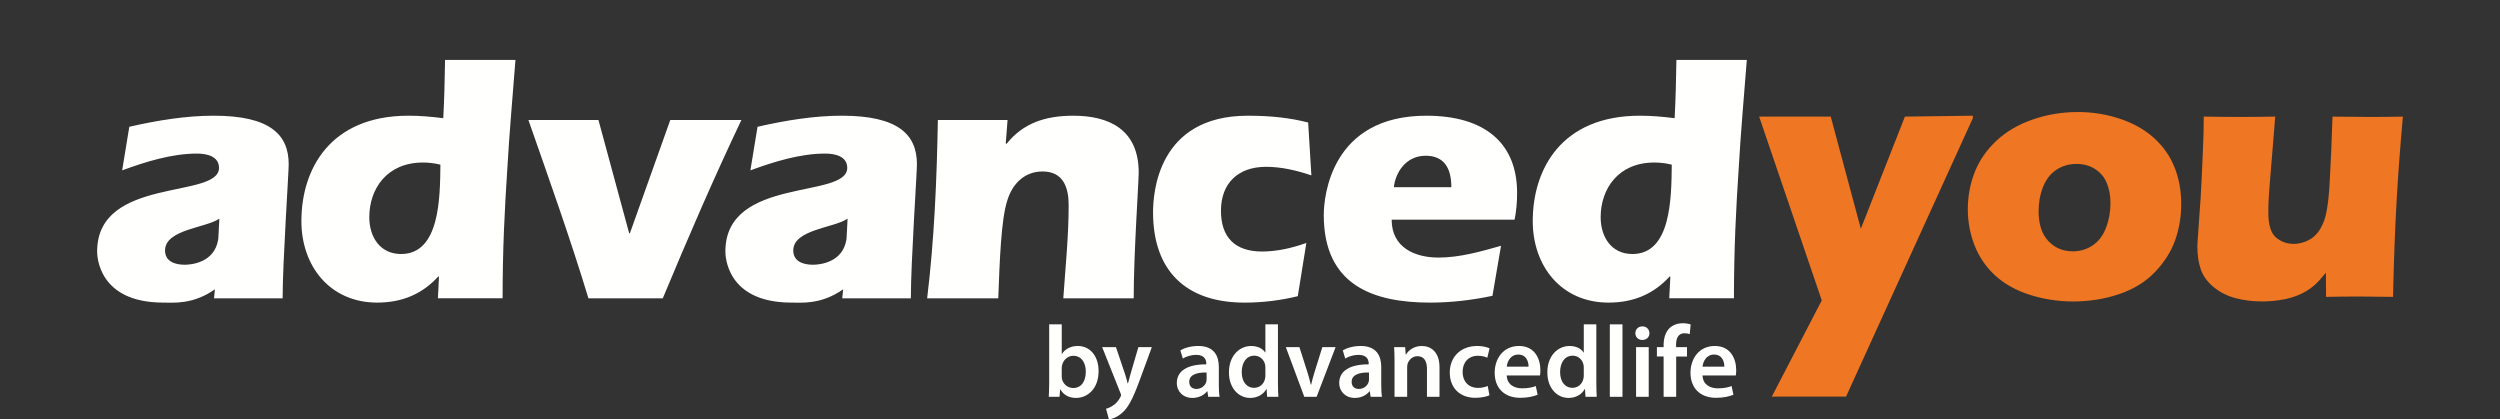 <?xml version="1.0" encoding="utf-8"?>
<!-- Generator: Adobe Illustrator 16.0.0, SVG Export Plug-In . SVG Version: 6.00 Build 0)  -->
<!DOCTYPE svg PUBLIC "-//W3C//DTD SVG 1.1//EN" "http://www.w3.org/Graphics/SVG/1.1/DTD/svg11.dtd">
<svg version="1.1" id="Layer_3" xmlns="http://www.w3.org/2000/svg" xmlns:xlink="http://www.w3.org/1999/xlink" x="0px" y="0px"
	 width="293.868px" height="49.293px" viewBox="0 -1.721 293.868 49.293" enable-background="new 0 -1.721 293.868 49.293"
	 xml:space="preserve">
<rect x="0" y="-1.721" width="293.868" height="49.293" fill="#333333" stroke="none"/>
<path fill="#FFFFFE" d="M25.26,32.285c-2.568,1.825-4.936,1.563-6.07,1.563c-7.688,0-7.771-5.545-7.771-6.006
	c0-8.864,14.325-6.134,14.325-9.83c0-1.387-1.47-1.681-2.604-1.681c-2.94,0-6.049,0.966-8.78,1.975l0.84-5.125
	c3.318-0.757,6.679-1.302,9.914-1.302c6.637,0,8.822,2.227,8.822,5.713c0,1.05-0.714,11.552-0.714,15.752h-8.065
	c0.027-0.248,0.053-0.496,0.077-0.746L25.26,32.285z M25.672,26.146c0.038-0.724,0.075-1.445,0.113-2.167
	c-1.554,1.092-6.385,1.261-6.385,3.738c0,1.303,1.176,1.681,2.311,1.681c0.756,0,3.502-0.23,3.94-2.972L25.672,26.146z
	 M99.107,32.285c-2.568,1.825-4.936,1.563-6.07,1.563c-7.688,0-7.771-5.545-7.771-6.006c0-8.864,14.325-6.134,14.325-9.83
	c0-1.387-1.47-1.681-2.604-1.681c-2.94,0-6.049,0.966-8.78,1.975l0.84-5.125c3.318-0.757,6.679-1.302,9.914-1.302
	c6.637,0,8.822,2.227,8.822,5.713c0,1.05-0.715,11.552-0.715,15.752h-8.065c0.027-0.248,0.053-0.496,0.077-0.746L99.107,32.285z
	 M99.519,26.146c0.038-0.724,0.075-1.445,0.113-2.167c-1.554,1.092-6.385,1.261-6.385,3.738c0,1.303,1.176,1.681,2.311,1.681
	c0.756,0,3.502-0.23,3.94-2.972L99.519,26.146z M51.601,30.783h-0.084c-1.89,2.059-4.243,3.065-7.183,3.065
	c-5.545,0-8.906-4.284-8.906-9.577c0-6.049,3.319-12.392,12.603-12.392c1.386,0,2.73,0.125,4.075,0.293
	c0.126-2.269,0.168-4.536,0.21-6.847h8.275c-0.336,4.367-0.714,8.484-0.966,12.938c-0.294,4.494-0.546,9.199-0.546,15.08h-7.604
	L51.601,30.783z M49.71,17.383c-4.243,0-6.301,3.109-6.301,6.428c0,2.27,1.218,4.326,3.739,4.326c4.537,0,4.579-6.553,4.621-10.502
	C51.097,17.467,50.425,17.383,49.71,17.383z M78.79,12.385h8.359c-3.276,6.889-6.301,13.904-9.242,20.961H69.17
	c-2.143-7.057-4.621-13.988-7.057-20.961h8.233l3.612,13.316h0.084L78.79,12.385z M118.225,15.115l0.084,0.084
	c1.974-2.479,4.62-3.318,7.855-3.318c4.116,0,7.687,1.554,7.687,6.679c0,1.134-0.588,9.536-0.588,14.786h-8.275
	c0.252-3.654,0.631-7.309,0.631-10.963c0-2.059-0.631-3.949-3.066-3.949c-2.143,0-3.571,1.471-4.159,3.444
	c-0.714,2.227-0.882,6.974-1.05,11.468h-8.359c0.84-6.931,1.134-13.945,1.26-20.961h8.191L118.225,15.115z M154.149,18.896
	c-1.723-0.588-3.529-1.009-5.336-1.009c-3.234,0-5.293,1.891-5.293,5.168c0,3.15,1.68,4.789,4.83,4.789
	c1.766,0,3.572-0.42,5.209-1.009l-1.008,6.259c-2.059,0.504-4.158,0.756-6.258,0.756c-6.848,0-10.755-3.695-10.755-10.627
	c0-2.227,0.546-11.342,11.132-11.342c2.73,0,4.958,0.252,7.1,0.798L154.149,18.896z M163.586,24.104c0,3.276,2.73,4.452,5.504,4.452
	c2.479,0,4.998-0.713,7.351-1.386l-1.008,5.882c-2.396,0.504-4.873,0.797-7.31,0.797c-6.68,0-12.518-2.016-12.518-10.291
	c0-2.227,0.881-11.678,12.055-11.678c6.892,0,10.67,3.234,10.67,9.073c0,1.05-0.084,2.101-0.293,3.149L163.586,24.104
	L163.586,24.104z M170.603,20.281c0-2.437-1.008-3.695-3.024-3.695c-2.269,0-3.527,1.89-3.738,3.695H170.603z M196.345,30.783
	h-0.084c-1.892,2.059-4.244,3.065-7.185,3.065c-5.545,0-8.906-4.284-8.906-9.577c0-6.049,3.318-12.392,12.603-12.392
	c1.388,0,2.729,0.125,4.076,0.293c0.125-2.269,0.168-4.536,0.209-6.847h8.274c-0.336,4.367-0.713,8.484-0.965,12.938
	c-0.295,4.494-0.547,9.199-0.547,15.08h-7.604L196.345,30.783z M194.454,17.383c-4.244,0-6.301,3.109-6.301,6.428
	c0,2.27,1.217,4.326,3.738,4.326c4.537,0,4.578-6.553,4.621-10.502C195.84,17.467,195.167,17.383,194.454,17.383z"/>
<path fill="#EF7622" d="M244.237,11.447c1.715,0,3.365,0.264,4.949,0.789s2.922,1.283,4.016,2.271
	c1.094,0.989,1.898,2.145,2.418,3.466c0.521,1.321,0.777,2.743,0.777,4.265c0,1.48-0.23,2.889-0.695,4.224
	c-0.463,1.336-1.248,2.588-2.354,3.756c-1.104,1.17-2.515,2.045-4.224,2.625c-1.709,0.582-3.518,0.872-5.426,0.872
	c-1.758,0-3.445-0.257-5.064-0.77c-1.616-0.511-2.971-1.258-4.057-2.239c-1.086-0.982-1.902-2.158-2.449-3.527
	c-0.545-1.371-0.817-2.809-0.817-4.316c0-1.507,0.267-2.946,0.799-4.315c0.531-1.371,1.377-2.603,2.531-3.695
	c1.153-1.092,2.584-1.933,4.284-2.521C240.625,11.742,242.397,11.447,244.237,11.447z M244.092,17.549
	c-0.887,0-1.674,0.228-2.366,0.684c-0.69,0.457-1.213,1.125-1.565,2.003c-0.353,0.88-0.529,1.838-0.529,2.874
	c0,1.522,0.381,2.688,1.143,3.497c0.76,0.811,1.715,1.214,2.863,1.214c0.871,0,1.652-0.23,2.346-0.694
	c0.691-0.463,1.213-1.148,1.566-2.056c0.352-0.905,0.529-1.877,0.529-2.916c0-0.856-0.14-1.631-0.416-2.323
	c-0.277-0.691-0.729-1.244-1.359-1.66C245.672,17.756,244.937,17.549,244.092,17.549z M281.293,33.174
	c-1.58-0.027-2.895-0.041-3.944-0.041c-1.304,0-2.608,0.014-3.927,0.041l-0.022-2.842c-0.498,0.621-0.92,1.089-1.267,1.399
	c-0.346,0.312-0.723,0.584-1.131,0.819s-0.862,0.439-1.369,0.612c-0.504,0.173-1.086,0.308-1.741,0.403
	c-0.656,0.097-1.324,0.146-2.002,0.146c-1.095,0-2.127-0.128-3.103-0.384c-0.977-0.256-1.834-0.688-2.574-1.297
	c-0.739-0.609-1.243-1.302-1.514-2.076c-0.27-0.773-0.404-1.673-0.404-2.697c0-0.248,0.021-0.636,0.063-1.162l0.33-4.711
	c0.099-1.729,0.188-3.645,0.271-5.748c0.057-1.287,0.084-2.504,0.084-3.652c1.715,0.028,3.176,0.041,4.379,0.041
	c1.217,0,2.559-0.013,4.024-0.041l-0.644,7.906c-0.098,1.204-0.149,2.023-0.155,2.459c-0.008,0.438-0.013,0.73-0.013,0.883
	c0,1.453,0.296,2.437,0.886,2.947s1.293,0.769,2.11,0.769c0.334,0,0.666-0.05,1-0.146c0.332-0.096,0.65-0.234,0.957-0.414
	c0.265-0.166,0.506-0.373,0.729-0.623c0.233-0.262,0.442-0.58,0.623-0.955c0.224-0.455,0.39-0.947,0.5-1.473
	c0.151-0.732,0.271-1.66,0.354-2.781c0.055-0.814,0.129-2.227,0.223-4.231l0.162-4.339c1.783,0.028,3.248,0.041,4.395,0.041
	c1.285,0,2.578-0.013,3.877-0.041c-0.316,3.516-0.564,6.855-0.744,10.023S281.39,28.899,281.293,33.174z M231.899,11.881
	l-7.98,0.104l-5.184,13.181l-3.537-13.181h-8.416l7.362,21.604l-5.873,11.313h8.726l14.902-32.722"/>
<g>
	<path fill="#FFFFFE" d="M123.281,44.921c0.023-0.396,0.048-1.043,0.048-1.644v-6.872h1.476v3.479h0.023
		c0.359-0.563,0.996-0.936,1.871-0.936c1.428,0,2.447,1.188,2.435,2.962c0,2.1-1.331,3.143-2.65,3.143
		c-0.755,0-1.427-0.288-1.847-1.008h-0.024l-0.071,0.876H123.281z M124.804,42.51c0,0.12,0.012,0.24,0.035,0.349
		c0.156,0.587,0.672,1.031,1.308,1.031c0.924,0,1.487-0.744,1.487-1.919c0-1.031-0.492-1.871-1.475-1.871
		c-0.6,0-1.141,0.432-1.308,1.079c-0.024,0.108-0.048,0.24-0.048,0.384V42.51z"/>
	<path fill="#FFFFFE" d="M131.175,39.08l1.057,3.13c0.119,0.36,0.239,0.804,0.323,1.14h0.036c0.096-0.336,0.203-0.768,0.312-1.151
		l0.911-3.118h1.584l-1.463,3.981c-0.805,2.184-1.344,3.154-2.039,3.754c-0.576,0.517-1.176,0.708-1.547,0.756l-0.336-1.247
		c0.252-0.06,0.563-0.192,0.863-0.408c0.275-0.18,0.6-0.527,0.803-0.923c0.061-0.108,0.097-0.192,0.097-0.264
		c0-0.061-0.013-0.145-0.084-0.288l-2.136-5.361H131.175z"/>
	<path fill="#FFFFFE" d="M142.023,44.921l-0.096-0.647h-0.036c-0.36,0.456-0.972,0.779-1.728,0.779
		c-1.175,0-1.834-0.852-1.834-1.739c0-1.475,1.307-2.219,3.466-2.206v-0.097c0-0.384-0.156-1.02-1.188-1.02
		c-0.575,0-1.175,0.181-1.571,0.433l-0.287-0.96c0.432-0.264,1.187-0.516,2.11-0.516c1.87,0,2.411,1.188,2.411,2.459v2.11
		c0,0.527,0.023,1.044,0.084,1.403H142.023z M141.832,42.067c-1.044-0.024-2.039,0.204-2.039,1.092c0,0.575,0.371,0.839,0.84,0.839
		c0.588,0,1.02-0.384,1.15-0.803c0.037-0.108,0.049-0.229,0.049-0.324V42.067z"/>
	<path fill="#FFFFFE" d="M150.218,36.406v6.872c0,0.601,0.023,1.248,0.047,1.644h-1.318l-0.061-0.924h-0.023
		c-0.348,0.648-1.056,1.056-1.907,1.056c-1.392,0-2.495-1.188-2.495-2.986c-0.012-1.955,1.211-3.118,2.615-3.118
		c0.803,0,1.379,0.336,1.643,0.768h0.023v-3.311H150.218z M148.742,41.515c0-0.12-0.012-0.264-0.035-0.384
		c-0.132-0.575-0.6-1.043-1.271-1.043c-0.947,0-1.475,0.839-1.475,1.931c0,1.067,0.527,1.847,1.463,1.847
		c0.6,0,1.127-0.407,1.271-1.043c0.035-0.132,0.047-0.276,0.047-0.432V41.515z"/>
	<path fill="#FFFFFE" d="M152.74,39.08l0.947,2.962c0.168,0.517,0.288,0.984,0.396,1.464h0.035c0.108-0.479,0.24-0.936,0.396-1.464
		l0.924-2.962h1.559l-2.23,5.841h-1.451l-2.172-5.841H152.74z"/>
	<path fill="#FFFFFE" d="M161.114,44.921l-0.096-0.647h-0.036c-0.359,0.456-0.971,0.779-1.727,0.779
		c-1.176,0-1.836-0.852-1.836-1.739c0-1.475,1.308-2.219,3.467-2.206v-0.097c0-0.384-0.156-1.02-1.188-1.02
		c-0.576,0-1.176,0.181-1.571,0.433l-0.288-0.96c0.432-0.264,1.188-0.516,2.111-0.516c1.871,0,2.41,1.188,2.41,2.459v2.11
		c0,0.527,0.024,1.044,0.084,1.403H161.114z M160.921,42.067c-1.043-0.024-2.038,0.204-2.038,1.092c0,0.575,0.372,0.839,0.839,0.839
		c0.588,0,1.02-0.384,1.152-0.803c0.035-0.108,0.047-0.229,0.047-0.324V42.067z"/>
	<path fill="#FFFFFE" d="M163.923,40.82c0-0.672-0.012-1.235-0.048-1.739h1.296l0.071,0.876h0.036
		c0.252-0.456,0.887-1.008,1.859-1.008c1.02,0,2.074,0.659,2.074,2.507v3.466h-1.475v-3.298c0-0.84-0.313-1.476-1.115-1.476
		c-0.588,0-0.996,0.42-1.152,0.863c-0.048,0.132-0.06,0.313-0.06,0.48v3.43h-1.487V40.82z"/>
	<path fill="#FFFFFE" d="M175.082,44.741c-0.313,0.144-0.924,0.3-1.656,0.3c-1.822,0-3.01-1.163-3.01-2.975
		c0-1.751,1.199-3.118,3.25-3.118c0.539,0,1.092,0.12,1.428,0.275l-0.264,1.104c-0.24-0.107-0.588-0.228-1.116-0.228
		c-1.128,0-1.799,0.827-1.786,1.895c0,1.2,0.779,1.884,1.786,1.884c0.517,0,0.876-0.108,1.163-0.229L175.082,44.741z"/>
	<path fill="#FFFFFE" d="M177.111,42.414c0.035,1.056,0.863,1.512,1.799,1.512c0.684,0,1.176-0.097,1.619-0.265l0.215,1.02
		c-0.503,0.204-1.199,0.36-2.038,0.36c-1.896,0-3.011-1.163-3.011-2.95c0-1.619,0.984-3.143,2.855-3.143
		c1.895,0,2.518,1.559,2.518,2.843c0,0.275-0.023,0.491-0.048,0.623H177.111z M179.677,41.383c0.012-0.54-0.229-1.427-1.211-1.427
		c-0.912,0-1.296,0.827-1.355,1.427H179.677z"/>
	<path fill="#FFFFFE" d="M187.644,36.406v6.872c0,0.601,0.023,1.248,0.048,1.644h-1.319l-0.061-0.924h-0.023
		c-0.348,0.648-1.055,1.056-1.906,1.056c-1.393,0-2.495-1.188-2.495-2.986c-0.013-1.955,1.212-3.118,2.614-3.118
		c0.804,0,1.379,0.336,1.643,0.768h0.025v-3.311H187.644z M186.169,41.515c0-0.12-0.013-0.264-0.037-0.384
		c-0.131-0.575-0.6-1.043-1.271-1.043c-0.947,0-1.475,0.839-1.475,1.931c0,1.067,0.527,1.847,1.463,1.847
		c0.6,0,1.127-0.407,1.271-1.043c0.036-0.132,0.049-0.276,0.049-0.432V41.515z"/>
	<path fill="#FFFFFE" d="M189.23,36.406h1.488v8.516h-1.488V36.406z"/>
	<path fill="#FFFFFE" d="M193.886,37.449c0,0.443-0.324,0.791-0.84,0.791c-0.492,0-0.814-0.348-0.814-0.791
		c0-0.456,0.334-0.804,0.826-0.804C193.562,36.646,193.875,36.993,193.886,37.449z M192.316,44.921V39.08h1.486v5.841H192.316z"/>
	<path fill="#FFFFFE" d="M195.554,44.921v-4.737h-0.791V39.08h0.791v-0.252c0-0.756,0.205-1.511,0.709-1.991
		c0.432-0.407,1.02-0.563,1.523-0.563c0.395,0,0.707,0.061,0.947,0.145l-0.109,1.139c-0.154-0.06-0.359-0.107-0.623-0.107
		c-0.73,0-0.982,0.611-0.982,1.331v0.3h1.283v1.104h-1.271v4.737H195.554z"/>
	<path fill="#FFFFFE" d="M200.126,42.414c0.037,1.056,0.863,1.512,1.799,1.512c0.684,0,1.176-0.097,1.619-0.265l0.217,1.02
		c-0.504,0.204-1.199,0.36-2.039,0.36c-1.895,0-3.01-1.163-3.01-2.95c0-1.619,0.982-3.143,2.854-3.143
		c1.895,0,2.52,1.559,2.52,2.843c0,0.275-0.025,0.491-0.049,0.623H200.126z M202.693,41.383c0.012-0.54-0.227-1.427-1.211-1.427
		c-0.912,0-1.295,0.827-1.355,1.427H202.693z"/>
</g>
</svg>
